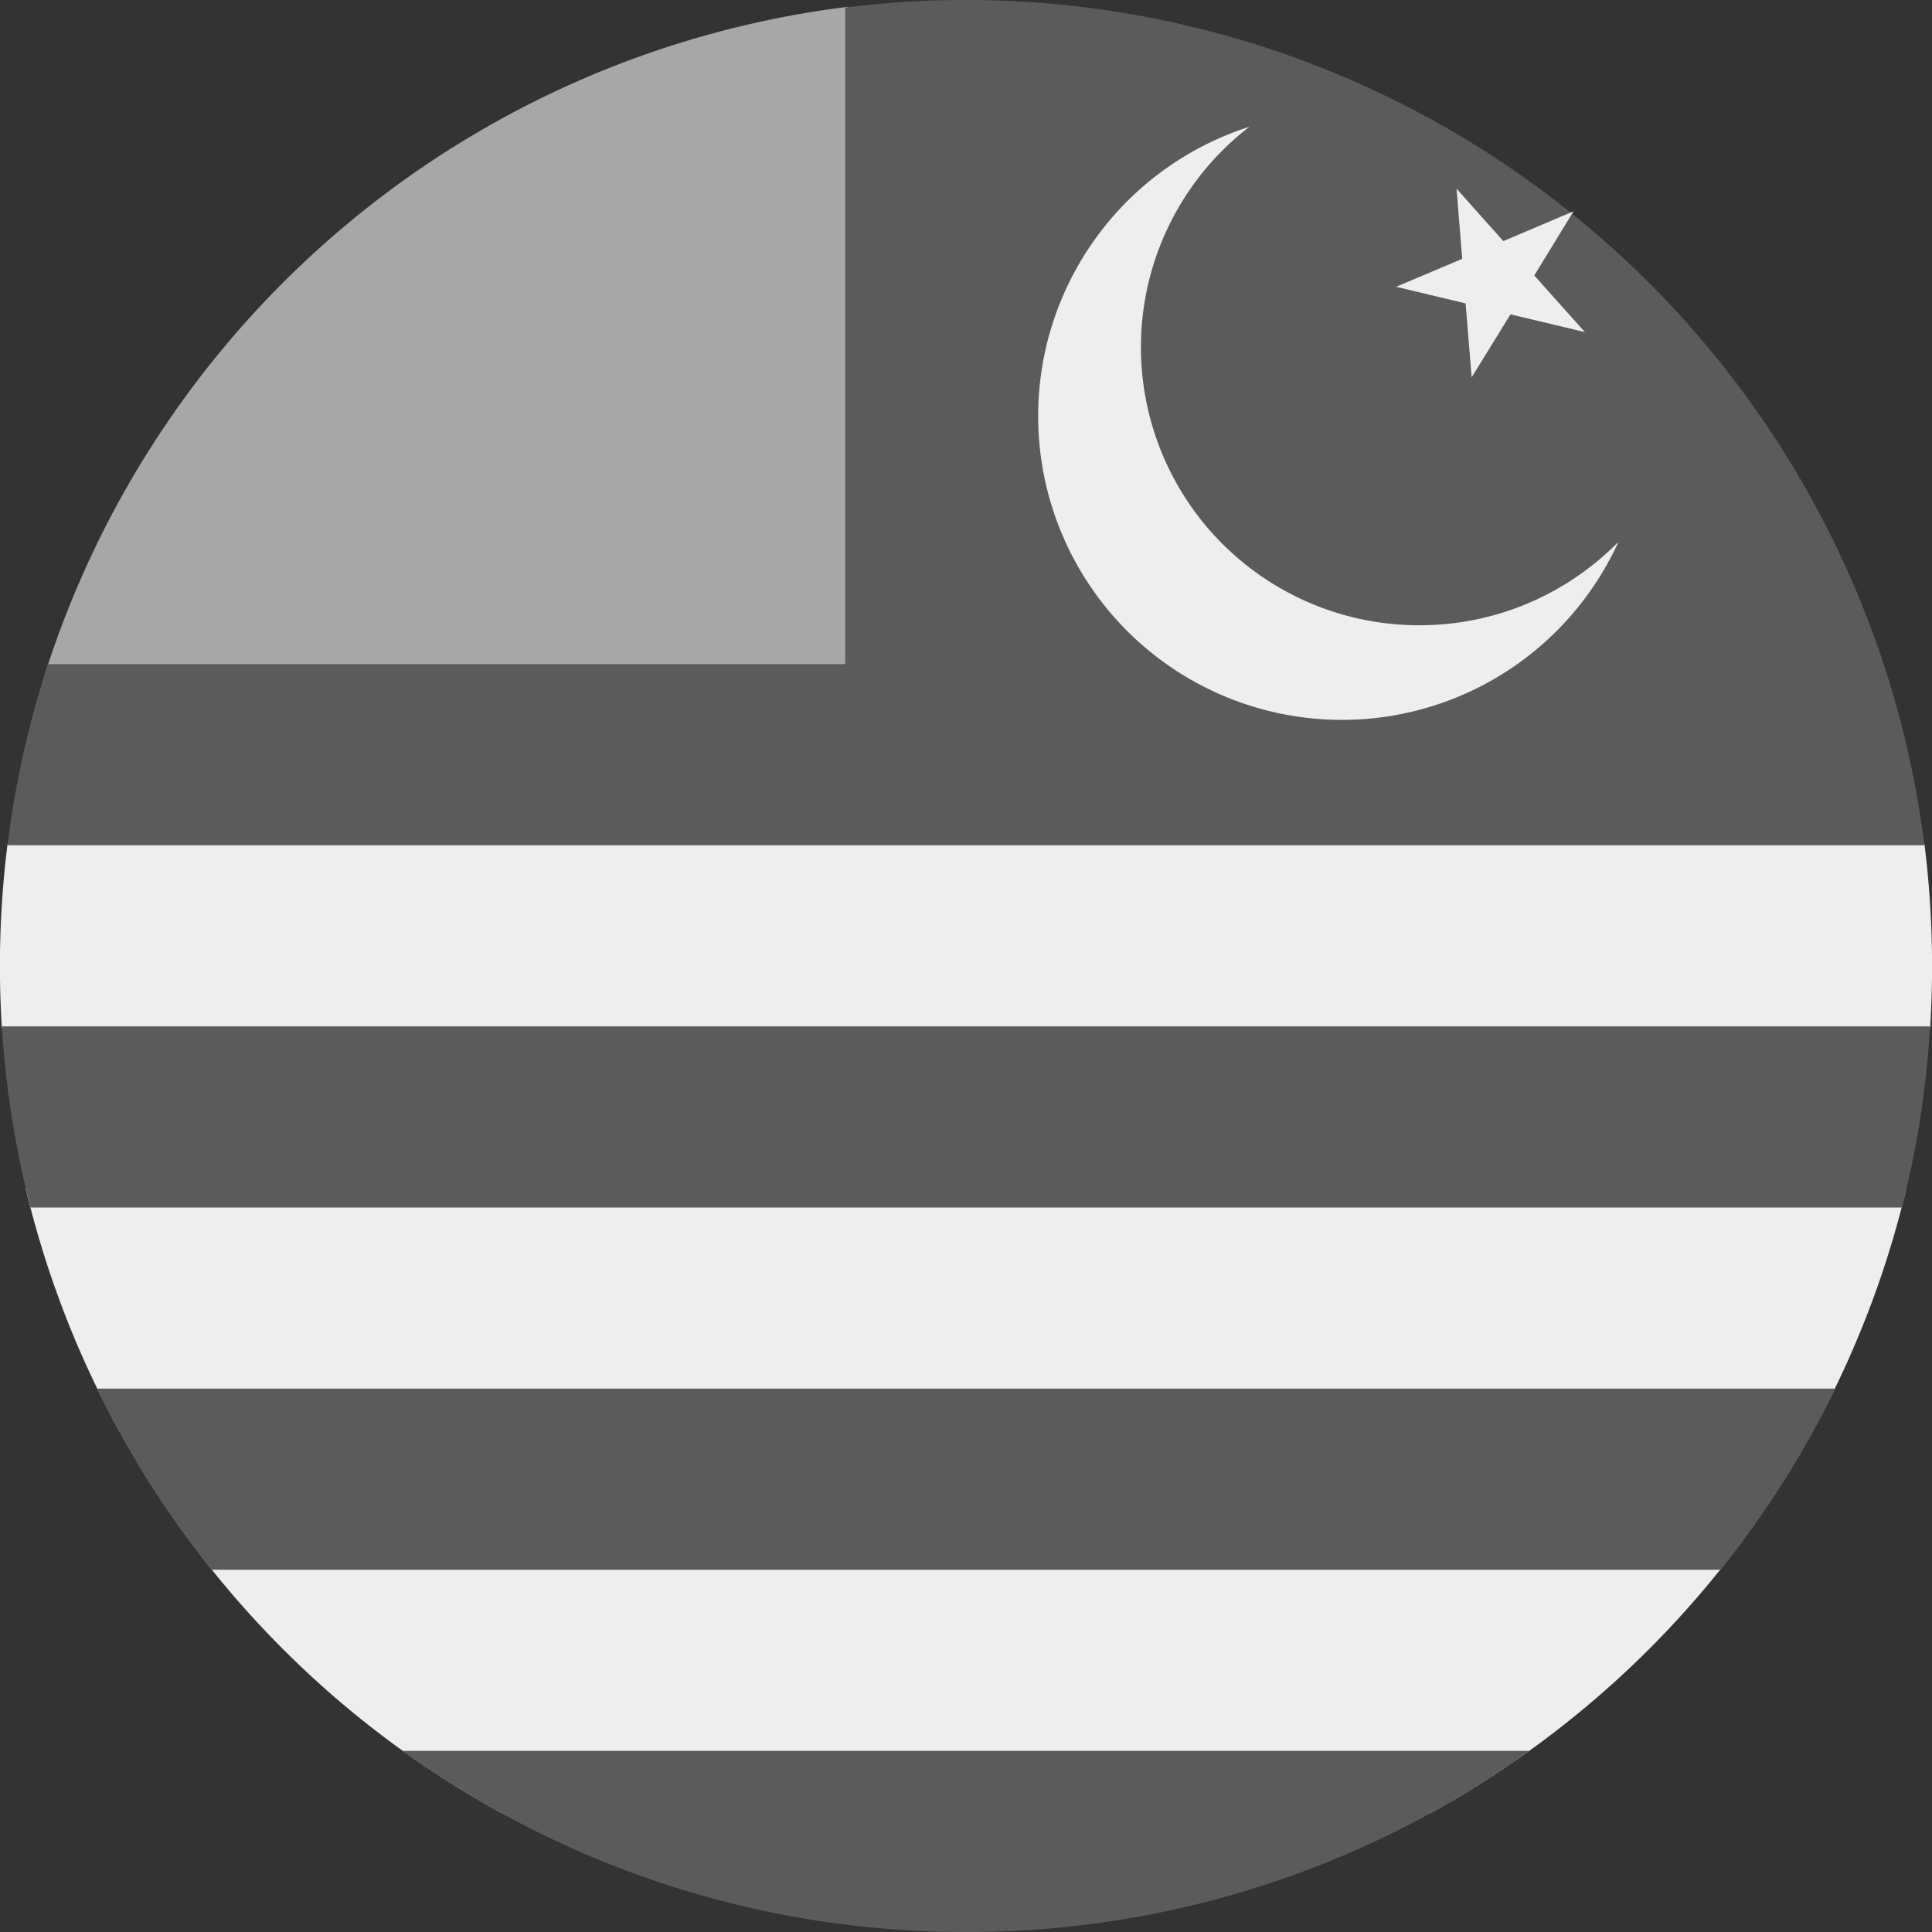 <?xml version='1.0' encoding='UTF-8'?>
<svg xmlns="http://www.w3.org/2000/svg" width="512" height="512" fill="none">
  <rect width="100%" height="100%" fill="#333333" stroke="none"/>
  <g fill-rule="evenodd" clip-path="url(#a)" clip-rule="evenodd">
    <path fill="#a7a7a7" d="M11.8 179A256.3 256.3 0 0 1 224.7 1.8L256 88l-32 88-96 32-116.2-29Z"/>
    <path fill="#EEE" d="M511.5 272.4a260.1 260.1 0 0 0-1.5-48.7L256 192 2 223.7a258.5 258.5 0 0 0-1.5 48.7L32 296 6.8 314.9a256.5 256.5 0 0 0 126.3 165.7L256 496l122.9-15.4A256.5 256.5 0 0 0 505.2 315L480 296l31.5-23.6Z"/>
    <path fill="#5b5b5b" d="M224 2a256 256 0 0 1 286 222H2c2-16.5 5.7-32.6 10.7-48H224V2Zm280 318c4-15.5 6.5-31.5 7.5-48H.5a253 253 0 0 0 7.6 48h495.8Zm-17.7 48H25.7a256.2 256.2 0 0 0 30.4 48H456c11.8-14.8 22-30.8 30.4-48Zm-81 96H106.7A255 255 0 0 0 256 512a255 255 0 0 0 149.3-48Z"/>
    <path fill="#EEE" d="M376.2 165.7c20.6 0 39.3-8.5 52.7-22.1a80.5 80.5 0 1 1-97.8-110 73.7 73.7 0 0 0 45.1 132.1Zm11.3-97.1L370 76l18.4 4.4L390 100l10.3-16.7L420 88l-13.4-15L417 56l-18.6 7.9L386 50l1.5 18.6Z"/>
  </g>
  <defs>
    <clipPath id="a">
      <path fill="#fff" d="M0 0h512v512H0z"/>
    </clipPath>
  </defs>
</svg>
